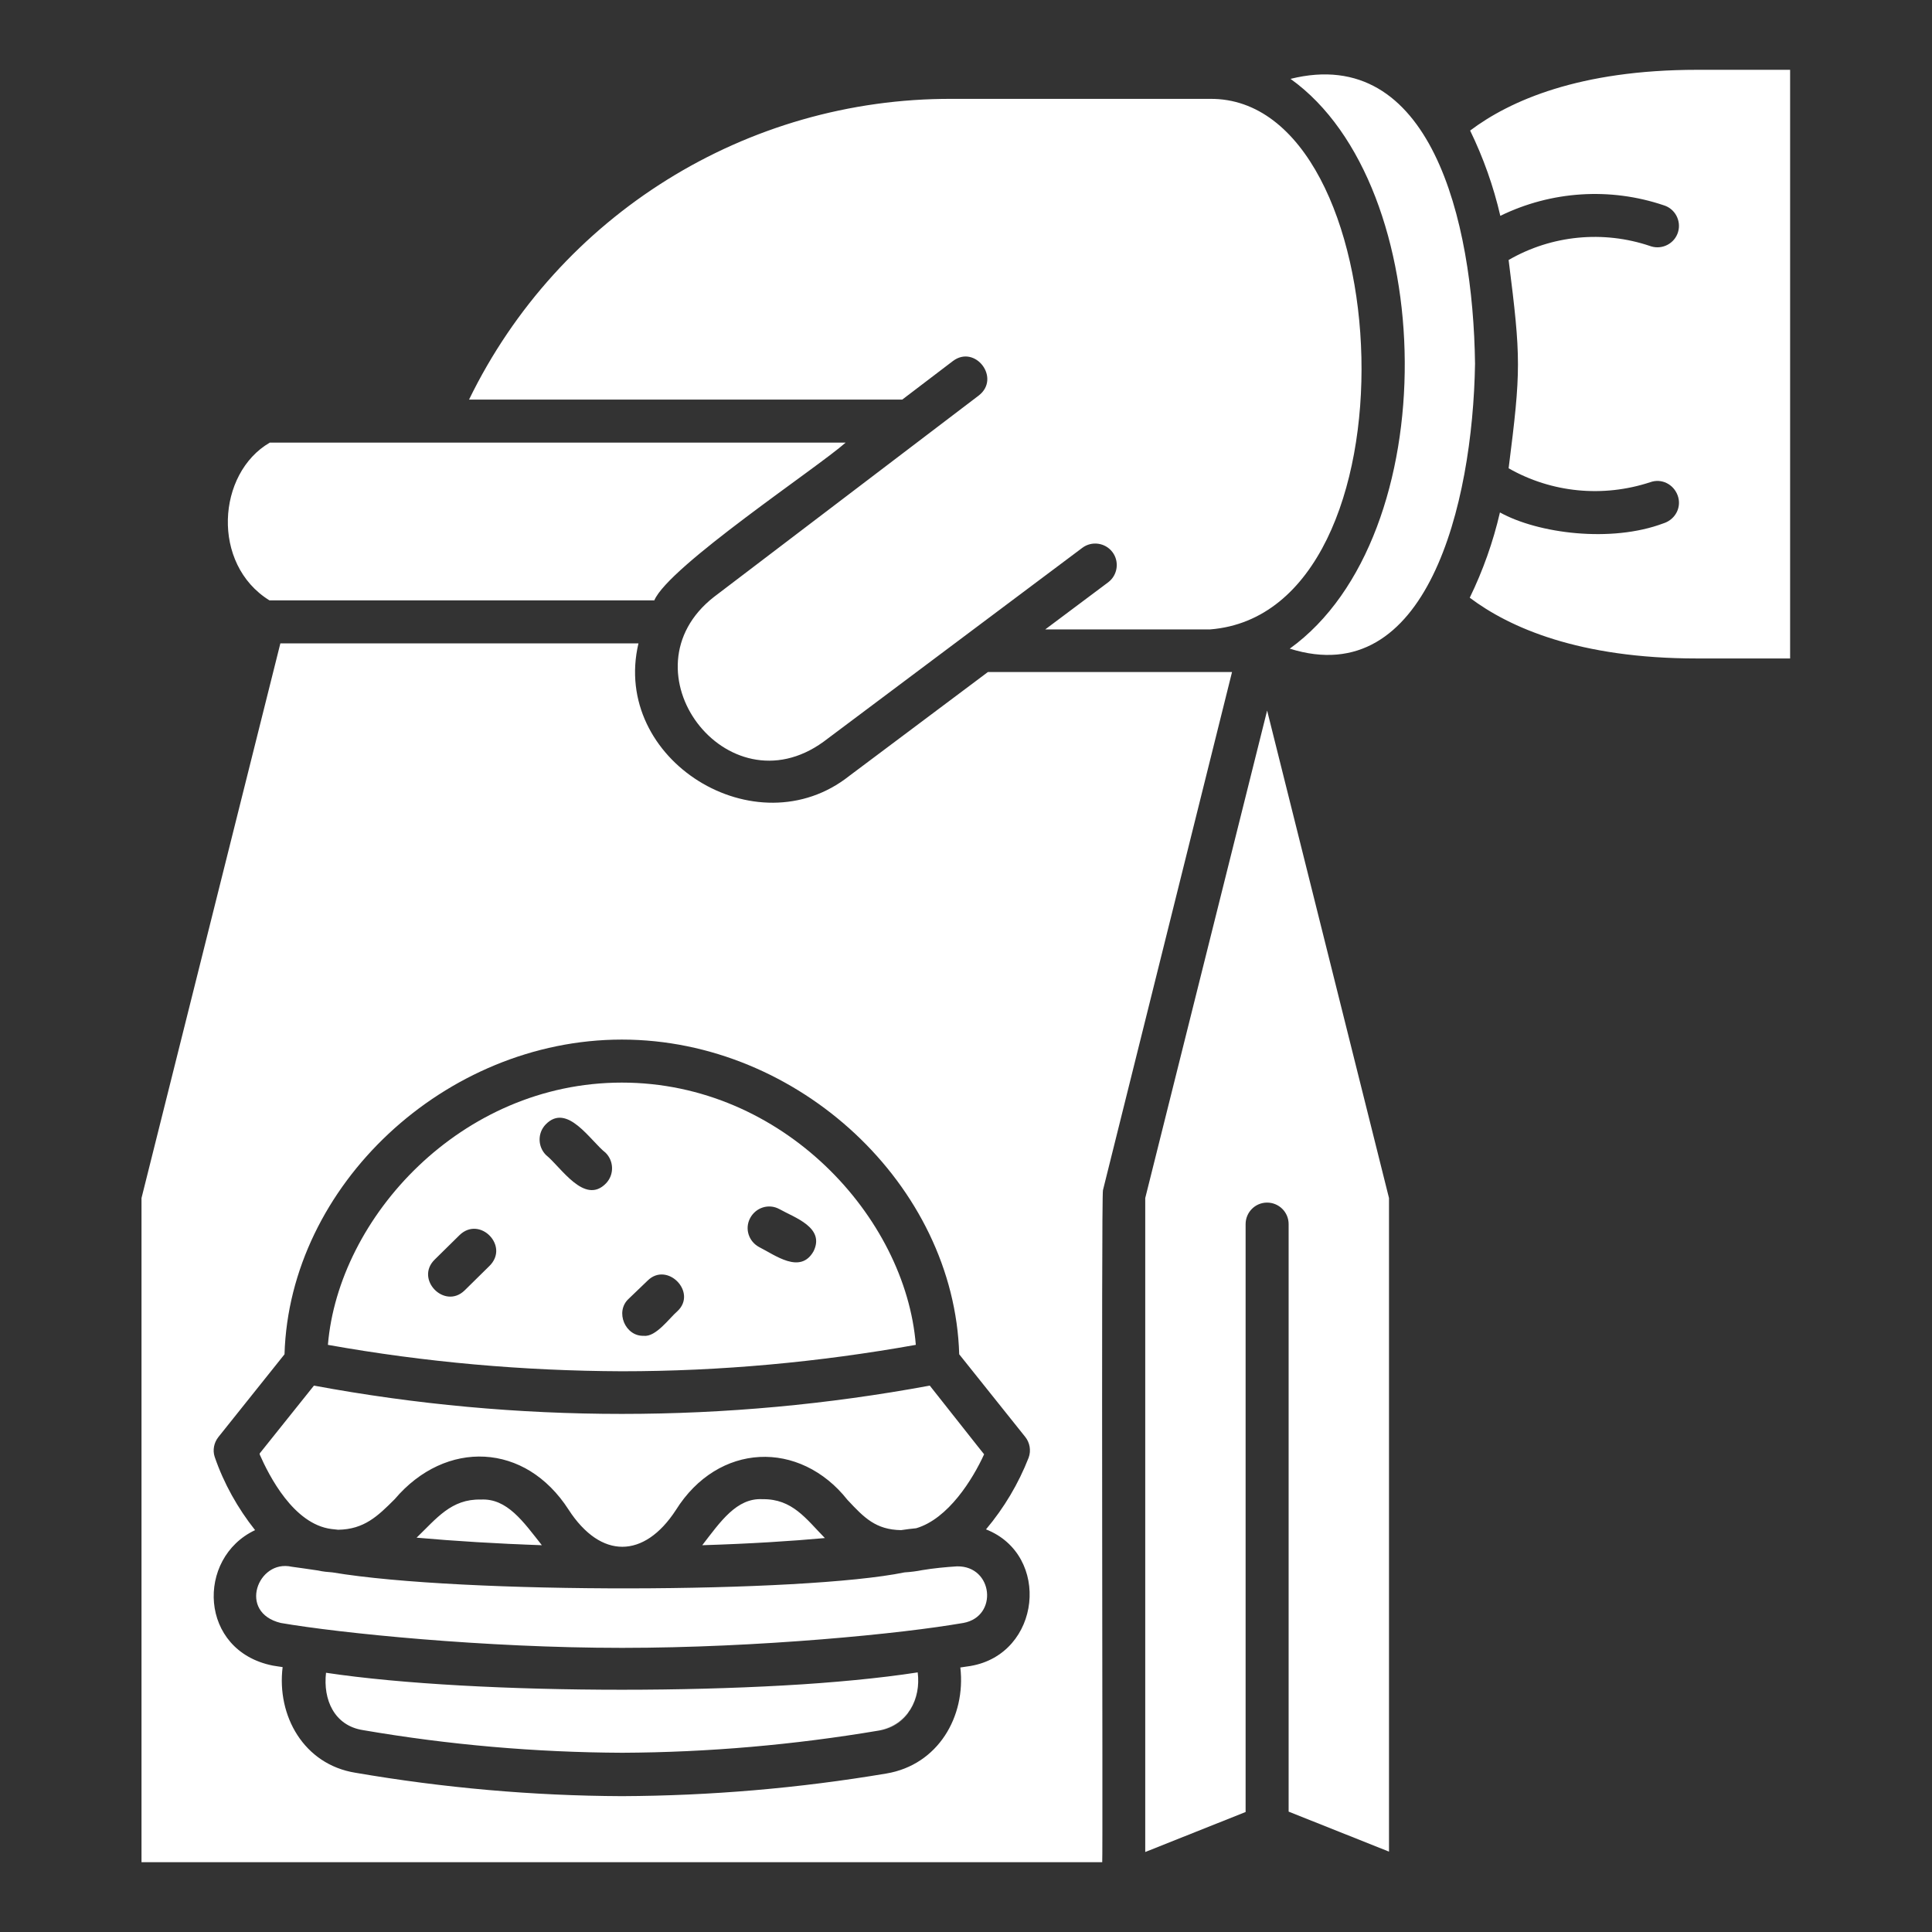 <?xml version="1.0" encoding="utf-8"?>
<!-- Generator: Adobe Illustrator 28.1.0, SVG Export Plug-In . SVG Version: 6.00 Build 0)  -->
<svg version="1.1" id="Layer_1" xmlns="http://www.w3.org/2000/svg" xmlns:xlink="http://www.w3.org/1999/xlink" x="0px" y="0px"
	 viewBox="0 0 512 512" style="enable-background:new 0 0 512 512;" xml:space="preserve">
<rect x="0" y="0" width="512" height="512" fill="#333333" stroke="none"/>
<style type="text/css">
	.st0{fill:#FFFFFF;}
</style>
<path class="st0" d="M260.7,385.3c-3,6.5-9.4,17-18,19.6c-1.2,0.2-2.6,0.4-4,0.5c-6.7-0.1-9.8-3.4-14.1-7.9
	c-12.8-16.2-34.5-15.2-45.6,2.6c-8.3,13-19.9,13-28.3,0c-11.5-17.9-32.7-18.8-46.2-2.9c-4.5,4.5-8,8-15,8.1
	c-0.6-0.1-1.2-0.1-1.8-0.2c-9.9-1.3-16.5-14.1-18.9-19.9l14.4-18c26.9,5,54.2,7.5,81.6,7.5c27.4,0,54.6-2.5,81.6-7.5L260.7,385.3z
	 M202.1,397.3c-6.9-0.4-11.2,6-16,12.2c12.9-0.4,23.7-1.1,32.5-1.9C213.6,402.5,210,397.2,202.1,397.3z M127.4,397.3
	c-7.8-0.1-11.8,5.1-17,10.2c10.1,0.8,21.5,1.6,33.2,2C138.7,403.3,134.4,397,127.4,397.3L127.4,397.3z M243.2,443.3
	c-39.9,6-116.9,6-156.8,0c-0.8,6.9,2.1,13.9,9.8,15.1c22.7,3.9,45.6,6,68.7,6c22.8-0.1,45.6-2.1,68.1-5.9
	C240.6,457.3,244.1,450.3,243.2,443.3z M252.5,95.7c5.9-4.5,12.8,4.5,6.9,9.1l-70.2,53.4c-24.8,19.4,3.4,56.9,29,38.4l68.6-51.4
	c2.5-1.9,6.1-1.4,8,1.1c1.9,2.5,1.4,6.1-1.1,8l-16.7,12.5h43.7c56.6-4.5,50.3-141,0-140.6h-68.4C197.8,26,148.1,57,124.3,105.9
	h114.8L252.5,95.7z M71.4,159.1h102c3.8-9,43.3-35.2,50.7-41.8H71.5C57.5,125.4,55.9,149.5,71.4,159.1z M242.7,356.4
	c-25.7,4.6-51.8,7-77.9,7c-26.1-0.1-52.2-2.4-77.9-7c2.8-33.7,35.2-69.5,77.9-69.5S240,322.6,242.7,356.4z M121.8,327.3l-6.6,6.5
	c-5.3,5.2,2.6,13.3,7.9,8.2l6.6-6.5C135.1,330.2,127.2,322.1,121.8,327.3z M160.5,305.5c-4-3.1-10.2-13.4-15.9-7.5
	c-2.2,2.3-2.1,5.9,0.1,8.1c3.9,3.1,10.2,13.4,15.9,7.5C162.8,311.3,162.7,307.7,160.5,305.5z M171.6,339.4l-5,4.8
	c-3.7,3.4-0.9,10,4,9.8c3.2,0.4,6.8-4.7,8.9-6.5C184.9,342.5,176.8,334.2,171.6,339.4z M206.5,320.4c-2.8-1.5-6.2-0.4-7.7,2.4
	c-1.5,2.8-0.4,6.2,2.4,7.7l0,0c4.2,2.1,10.9,7.3,14.4,1.1C218.7,325.3,210.6,322.7,206.5,320.4L206.5,320.4z M342,20.9
	c39.6,28.3,41.2,121.2-0.2,151c36.3,11.4,48.5-38.1,49.1-75.5C390.4,58.1,379,11.7,342,20.9z M449.8,18.5
	c-31.3,0-49.7,8.2-60.2,16.1c3.5,7.2,6.2,14.8,8,22.6c13.5-6.6,29.1-7.6,43.3-2.8c3,0.9,4.7,4.1,3.8,7.1s-4.1,4.7-7.1,3.8
	c-0.1,0-0.2-0.1-0.3-0.1c-12.4-4.2-26.1-2.9-37.5,3.7c3.3,26.1,3.3,29.2,0,55.2c11.4,6.5,25,7.8,37.5,3.7c3-1.1,6.2,0.5,7.3,3.5
	s-0.5,6.2-3.5,7.3c-0.1,0-0.2,0.1-0.3,0.1c-13.8,5.2-33.2,2.7-43.3-2.9c-1.8,7.8-4.5,15.4-8,22.6c10.5,7.9,28.9,16.1,60.2,16.1h24.7
	V18.5L449.8,18.5z M303.5,317.5v173.3l26.6-10.6V324.4c0-3.1,2.5-5.7,5.7-5.7c3.1,0,5.7,2.5,5.7,5.7c0,0,0,0,0,0v155.7l26.6,10.6
	V317.5l-32.3-129.2L303.5,317.5z M260.7,385.3c-3,6.5-9.4,17-18,19.6c-1.2,0.2-2.6,0.4-4,0.5c-6.7-0.1-9.8-3.4-14.1-7.9
	c-12.8-16.2-34.5-15.2-45.6,2.6c-8.3,13-19.9,13-28.3,0c-11.5-17.9-32.7-18.8-46.2-2.9c-4.5,4.5-8,8-15,8.1
	c-0.6-0.1-1.2-0.1-1.8-0.2c-9.9-1.3-16.5-14.1-18.9-19.9l14.4-18c26.9,5,54.2,7.5,81.6,7.5c27.4,0,54.6-2.5,81.6-7.5L260.7,385.3z
	 M255.2,430.1c-15.7,2.8-54.2,6.6-90.4,6.6c-36.3,0-74.8-3.9-90.4-6.6c-11.5-2.8-6-16.9,2.8-14.9c2.1,0.4,4.5,0.7,7,1
	c1.3,0.3,2.5,0.4,3.8,0.5c34.5,5.8,124.9,5.5,151.7,0c1.6-0.1,3.2-0.3,4.7-0.6c3-0.5,6.1-0.8,9.2-1
	C263.2,415,264.6,428.4,255.2,430.1L255.2,430.1z M233,458.6c-22.5,3.8-45.3,5.8-68.1,5.9c-23-0.1-46-2.1-68.7-6
	c-7.7-1.2-10.6-8.2-9.8-15.1c39.9,6,116.9,6,156.8,0C244.1,450.3,240.6,457.3,233,458.6z M242.7,356.4c-25.7,4.6-51.8,7-77.9,7
	c-26.1-0.1-52.2-2.4-77.9-7c2.8-33.7,35.2-69.5,77.9-69.5S240,322.6,242.7,356.4z M121.8,327.3l-6.6,6.5c-5.3,5.2,2.6,13.3,7.9,8.2
	l6.6-6.5C135.1,330.3,127.2,322.1,121.8,327.3z M160.5,305.5c-4-3.1-10.2-13.4-15.9-7.5c-2.2,2.3-2.1,5.9,0.1,8.1
	c3.9,3.1,10.2,13.4,15.9,7.5C162.8,311.3,162.7,307.7,160.5,305.5z M171.6,339.4l-5,4.8c-3.7,3.4-0.9,10,4,9.8
	c3.2,0.4,6.8-4.7,8.9-6.5C184.9,342.5,176.8,334.2,171.6,339.4z M206.5,320.4c-2.8-1.5-6.2-0.4-7.7,2.4c-1.5,2.8-0.4,6.2,2.4,7.7
	l0,0c4.2,2.1,10.9,7.3,14.4,1.1C218.7,325.3,210.6,322.7,206.5,320.4L206.5,320.4z M218.6,407.7c-8.8,0.8-19.6,1.5-32.5,1.9
	c4.8-6.2,9.1-12.6,16-12.2C210,397.2,213.5,402.6,218.6,407.7z M143.6,409.5c-11.7-0.4-23.1-1.1-33.2-2c5.2-5.1,9.2-10.3,17-10.2
	C134.4,397,138.7,403.3,143.6,409.5L143.6,409.5z M110.4,407.5c10.1,0.8,21.5,1.6,33.2,2c-4.9-6.2-9.2-12.5-16.2-12.1
	C119.6,397.2,115.7,402.4,110.4,407.5L110.4,407.5z M186.1,409.6c12.9-0.4,23.7-1.1,32.5-1.9c-5-5.1-8.6-10.5-16.5-10.3
	C195.2,396.9,190.9,403.4,186.1,409.6z M242.7,356.4c-25.7,4.6-51.8,7-77.9,7c-26.1-0.1-52.2-2.4-77.9-7
	c2.8-33.7,35.2-69.5,77.9-69.5S240,322.6,242.7,356.4z M121.8,327.3l-6.6,6.5c-5.3,5.2,2.6,13.3,7.9,8.2l6.6-6.5
	C135.1,330.3,127.2,322.1,121.8,327.3z M160.5,305.5c-4-3.1-10.2-13.4-15.9-7.5c-2.2,2.3-2.1,5.9,0.1,8.1
	c3.9,3.1,10.2,13.4,15.9,7.5C162.8,311.3,162.7,307.7,160.5,305.5z M171.6,339.4l-5,4.8c-3.7,3.4-0.9,10,4,9.8
	c3.2,0.4,6.8-4.7,8.9-6.5C184.9,342.5,176.8,334.2,171.6,339.4z M206.5,320.4c-2.8-1.5-6.2-0.4-7.7,2.4c-1.5,2.8-0.4,6.2,2.4,7.7
	l0,0c4.2,2.1,10.9,7.3,14.4,1.1C218.7,325.3,210.6,322.7,206.5,320.4L206.5,320.4z M86.4,443.3c-0.8,6.9,2.1,13.9,9.8,15.1
	c22.7,3.9,45.6,6,68.7,6c22.8-0.1,45.6-2.1,68.1-5.9c7.6-1.3,11.1-8.4,10.2-15.3C203.3,449.4,126.3,449.4,86.4,443.3z M253.7,415.1
	c-3.1,0.2-6.1,0.5-9.2,1c-1.6,0.4-3.1,0.6-4.7,0.6c-26.8,5.5-117.2,5.8-151.7,0c-1.3-0.1-2.5-0.2-3.8-0.5c-2.6-0.4-4.9-0.7-7-1
	c-8.8-2-14.3,12.1-2.8,14.9c15.6,2.7,54.1,6.6,90.4,6.6c36.3,0,74.7-3.9,90.4-6.6C264.6,428.4,263.2,415,253.7,415.1z M87.8,405.2
	c0.6,0.1,1.2,0.1,1.8,0.2c6.9-0.1,10.5-3.6,15-8.1c13.5-15.9,34.7-15.1,46.2,2.9c8.4,13,19.9,12.9,28.3,0
	c11.2-17.9,32.8-18.8,45.6-2.6c4.3,4.6,7.4,7.8,14.1,7.9c1.4-0.2,2.8-0.4,4-0.5c8.5-2.5,15-13,18-19.6l-14.4-18
	c-26.9,5-54.2,7.5-81.6,7.5c-27.4,0-54.6-2.5-81.6-7.5l-14.4,18C71.3,391.1,77.8,403.9,87.8,405.2L87.8,405.2z M292.3,315.4
	c-0.5,1.2,0,176.7-0.2,178.1H37.5v-176l36.8-147h94.9c-7.3,30.9,31.2,54.7,55.9,35.1l36.7-27.5h64.7L292.3,315.4z M261.3,405.3
	c4.8-5.7,8.6-12.1,11.3-19c0.7-1.9,0.3-4-0.9-5.5l-17.5-21.9c-1.3-44.7-42.5-83.4-89.4-83.4s-88.1,38.7-89.4,83.4l-17.5,21.9
	c-1.2,1.5-1.6,3.5-1,5.3c2.4,7,6.1,13.6,10.7,19.4c-15.7,7.4-14.9,32,4.7,35.9c0.8,0.1,1.7,0.3,2.6,0.4c-1.6,12.9,5.6,25.8,19.3,28
	c23.3,4,46.9,6.1,70.6,6.2c23.5-0.1,46.9-2.1,70.1-6c13.7-2.3,21.1-15.1,19.6-28.1c0.9-0.1,1.8-0.3,2.7-0.4
	C275.9,438.3,278.6,412.1,261.3,405.3z M253.7,415.1c-3.1,0.2-6.1,0.5-9.2,1c-1.6,0.4-3.1,0.6-4.7,0.6c-26.8,5.5-117.2,5.8-151.7,0
	c-1.3-0.1-2.5-0.2-3.8-0.5c-2.6-0.4-4.9-0.7-7-1c-8.8-2-14.3,12.1-2.8,14.9c15.6,2.7,54.1,6.6,90.4,6.6c36.3,0,74.7-3.9,90.4-6.6
	C264.6,428.4,263.2,415,253.7,415.1z"/>
</svg>
